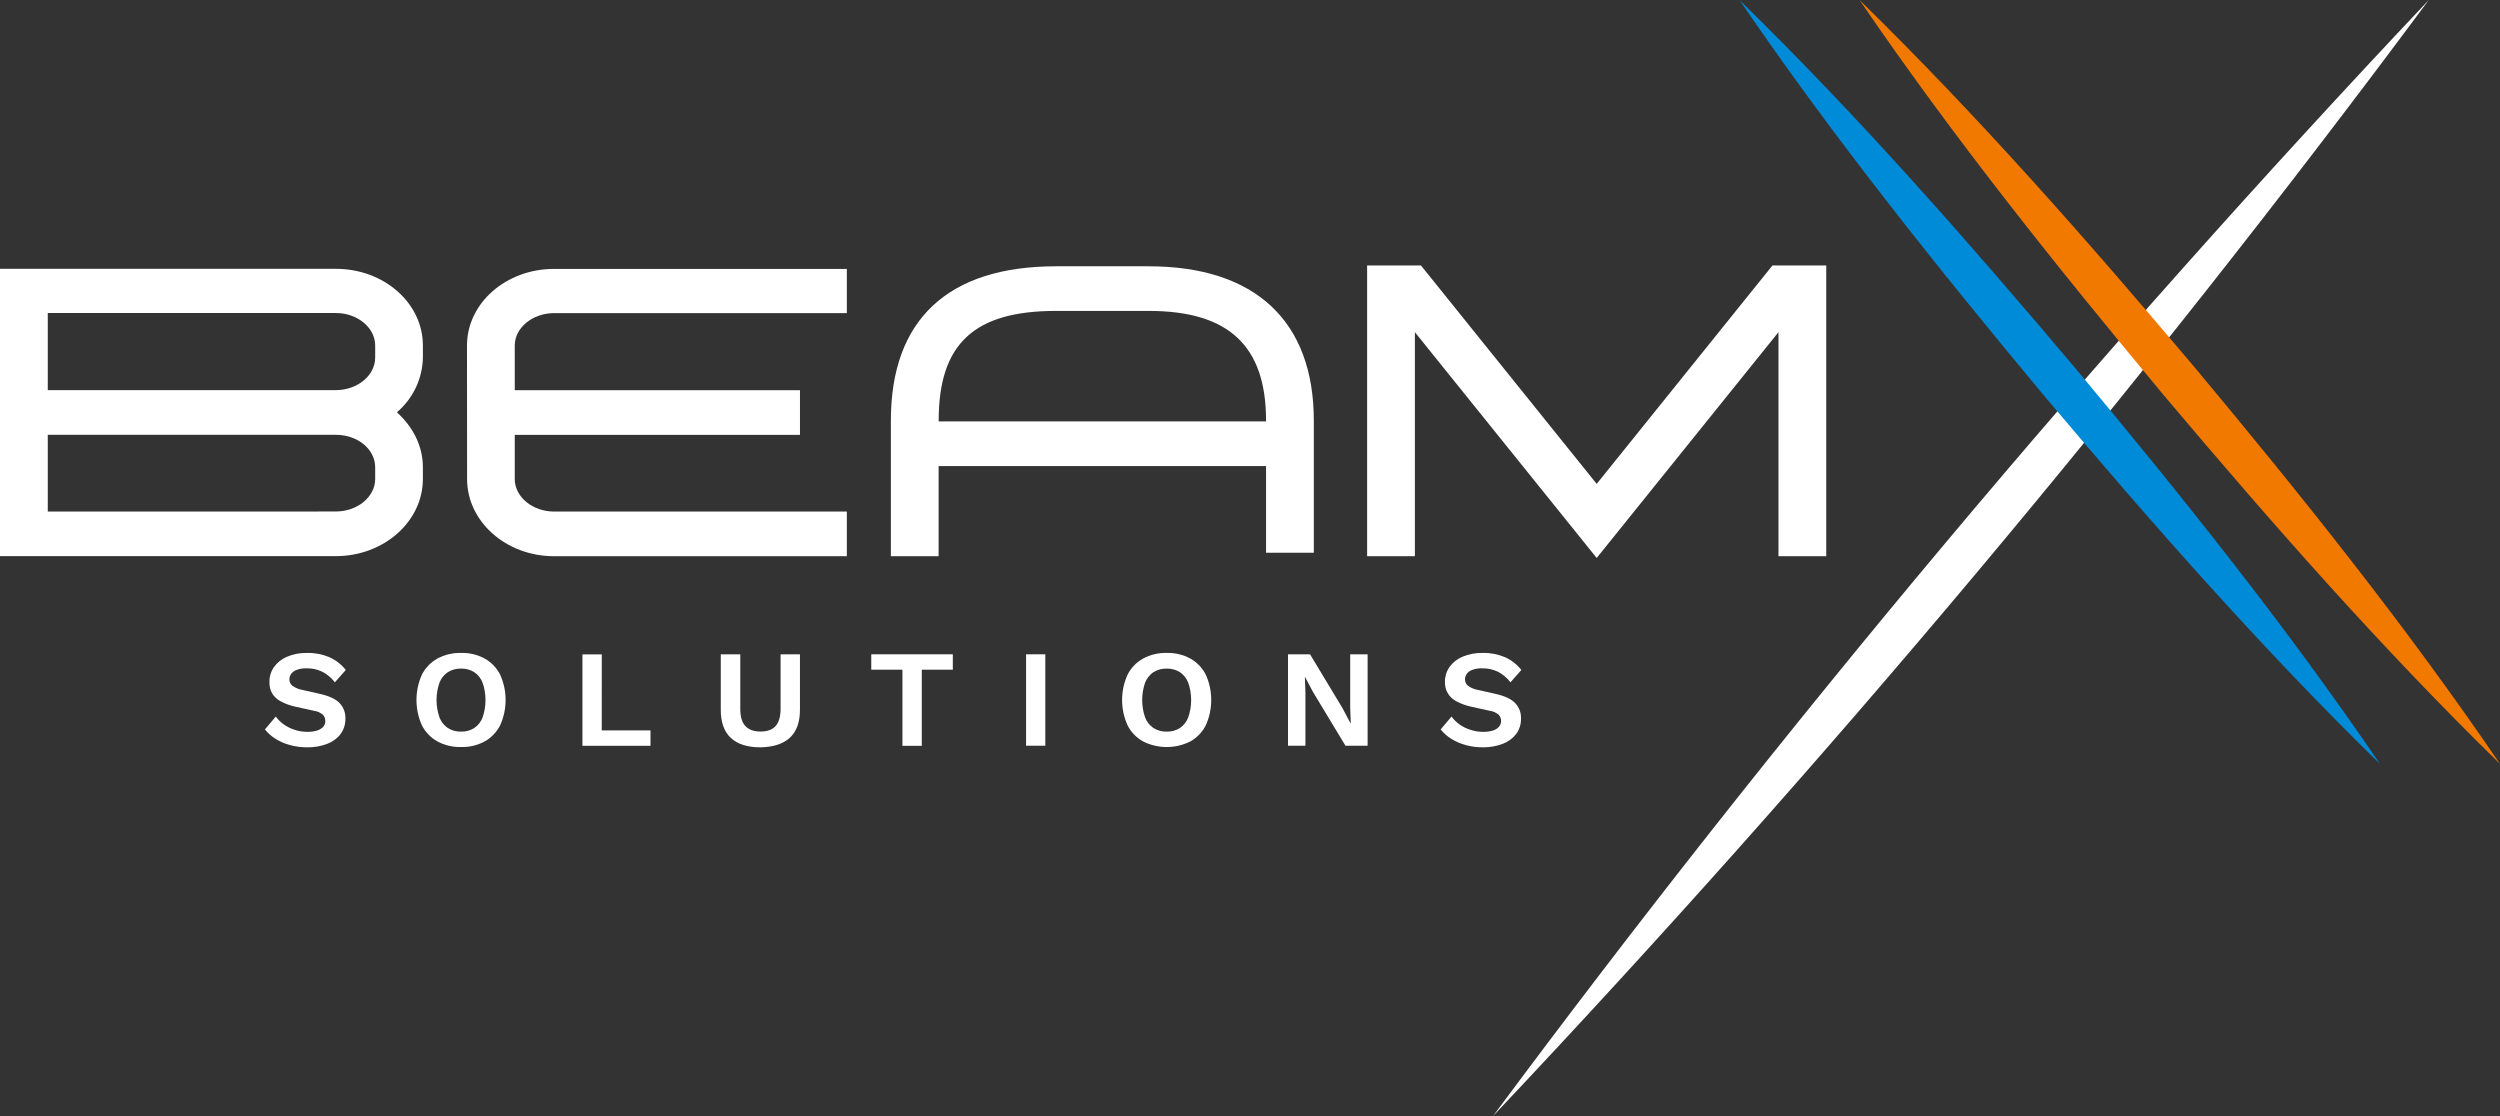 <svg width="112" height="50" viewBox="0 0 112 50" fill="none" xmlns="http://www.w3.org/2000/svg">
<rect x="0" y="0" width="112" height="50" fill="#333333" stroke="none"/>
<g clip-path="url(#clip0_4_3)">
<path d="M108.809 0C95.843 17.466 81.844 34.162 66.887 50C79.853 32.533 93.851 15.838 108.809 0Z" fill="white"/>
<path d="M83.307 0C88.653 5.226 93.566 10.823 98.374 16.521C103.148 22.246 107.801 28.057 112 34.224C106.651 28.998 101.737 23.4 96.935 17.704C92.161 11.973 87.509 6.163 83.307 0Z" fill="#F27900"/>
<path d="M77.929 0C83.279 5.226 88.188 10.823 92.997 16.521C97.771 22.246 102.424 28.057 106.622 34.224C101.272 28.998 96.36 23.4 91.555 17.704C86.783 11.973 82.132 6.163 77.929 0Z" fill="#008BD8"/>
<path d="M0 12.043H15.043C17.203 12.043 18.945 13.576 18.945 15.479V16.022C18.936 16.488 18.828 16.947 18.628 17.369C18.427 17.791 18.139 18.166 17.781 18.47C18.487 19.11 18.945 19.964 18.945 20.935V21.459C18.945 23.361 17.2 24.915 15.043 24.915H0V12.043ZM15.043 17.478C16.018 17.478 16.808 16.818 16.808 16.022V15.479C16.808 14.683 16.019 14.023 15.043 14.023H2.14V17.478H15.043ZM15.043 22.915C16.018 22.915 16.808 22.255 16.808 21.459V20.935C16.808 20.119 16.019 19.479 15.043 19.479H2.14V22.918L15.043 22.915Z" fill="white"/>
<path d="M20.921 15.483C20.921 13.58 22.667 12.047 24.823 12.047H37.938V14.027H24.828C23.852 14.027 23.061 14.687 23.061 15.483V17.482H35.839V19.482H23.061V21.462C23.061 22.258 23.851 22.918 24.828 22.918H37.938V24.919H24.828C22.667 24.919 20.926 23.365 20.926 21.462L20.921 15.483Z" fill="white"/>
<path d="M39.911 24.919V18.842C39.911 14.318 42.471 11.93 47.307 11.93H51.462C56.241 11.93 58.859 14.395 58.859 18.842V24.763H56.719V20.881H42.05V24.919H39.911ZM56.719 18.88V18.842C56.719 15.502 55.057 13.929 51.462 13.929H47.309C43.632 13.929 42.053 15.406 42.053 18.842V18.88H56.719Z" fill="white"/>
<path d="M61.247 11.892H63.658L71.532 21.678L79.406 11.893H81.816V24.919H79.676V14.881L71.532 24.997L63.387 14.881V24.919H61.247V11.892Z" fill="white"/>
<path d="M13.765 29.251C14.106 29.244 14.445 29.31 14.759 29.443C15.046 29.573 15.297 29.769 15.49 30.015L15.002 30.568C14.852 30.371 14.66 30.208 14.439 30.093C14.219 29.987 13.976 29.935 13.732 29.941C13.583 29.936 13.435 29.959 13.295 30.009C13.195 30.043 13.107 30.105 13.044 30.189C12.992 30.261 12.964 30.348 12.965 30.437C12.964 30.491 12.976 30.544 12.998 30.593C13.021 30.642 13.055 30.686 13.097 30.72C13.231 30.817 13.386 30.882 13.55 30.909L14.323 31.084C14.734 31.174 15.028 31.31 15.207 31.491C15.297 31.584 15.366 31.693 15.412 31.813C15.458 31.933 15.479 32.061 15.474 32.189C15.481 32.437 15.405 32.68 15.26 32.882C15.108 33.082 14.901 33.235 14.664 33.322C14.381 33.431 14.081 33.484 13.778 33.48C13.51 33.483 13.242 33.449 12.983 33.378C12.755 33.316 12.538 33.221 12.338 33.096C12.159 32.984 12 32.843 11.868 32.679L12.355 32.101C12.455 32.237 12.576 32.357 12.714 32.455C12.863 32.56 13.027 32.642 13.201 32.696C13.387 32.757 13.581 32.788 13.776 32.787C13.922 32.79 14.068 32.77 14.207 32.728C14.312 32.697 14.407 32.639 14.481 32.56C14.544 32.486 14.577 32.392 14.574 32.295C14.575 32.194 14.537 32.097 14.468 32.023C14.354 31.923 14.211 31.86 14.06 31.842L13.216 31.656C12.999 31.607 12.789 31.531 12.591 31.429C12.428 31.346 12.291 31.221 12.194 31.068C12.105 30.907 12.062 30.726 12.071 30.543C12.068 30.308 12.139 30.078 12.274 29.884C12.421 29.68 12.622 29.52 12.855 29.422C13.143 29.302 13.453 29.244 13.765 29.251Z" fill="white"/>
<path d="M20.658 29.251C21.028 29.241 21.395 29.329 21.72 29.506C22.017 29.674 22.256 29.926 22.409 30.229C22.569 30.585 22.651 30.97 22.651 31.359C22.651 31.749 22.569 32.134 22.409 32.49C22.256 32.793 22.017 33.045 21.72 33.213C21.395 33.389 21.028 33.477 20.658 33.467C20.285 33.477 19.917 33.389 19.591 33.213C19.293 33.045 19.052 32.794 18.899 32.49C18.74 32.134 18.658 31.749 18.658 31.359C18.658 30.97 18.74 30.585 18.899 30.229C19.052 29.925 19.293 29.674 19.591 29.506C19.917 29.329 20.285 29.241 20.658 29.251ZM20.658 29.953C20.447 29.946 20.238 30.003 20.06 30.114C19.889 30.231 19.758 30.397 19.686 30.59C19.514 31.09 19.514 31.633 19.686 32.133C19.757 32.328 19.888 32.496 20.06 32.614C20.238 32.727 20.446 32.784 20.658 32.777C20.866 32.783 21.072 32.726 21.248 32.614C21.421 32.497 21.552 32.328 21.622 32.133C21.794 31.633 21.794 31.09 21.622 30.59C21.55 30.397 21.419 30.231 21.248 30.114C21.072 30.003 20.866 29.947 20.658 29.953Z" fill="white"/>
<path d="M26.958 32.723H29.142V33.413H26.093V29.318H26.96L26.958 32.723Z" fill="white"/>
<path d="M35.838 29.313V31.794C35.838 32.356 35.687 32.775 35.385 33.051C35.082 33.328 34.642 33.471 34.064 33.48C33.486 33.48 33.046 33.341 32.743 33.061C32.441 32.782 32.29 32.359 32.291 31.794V29.313H33.165V31.761C33.165 32.104 33.24 32.363 33.389 32.524C33.537 32.685 33.764 32.773 34.07 32.773C34.376 32.773 34.603 32.69 34.749 32.524C34.895 32.358 34.97 32.104 34.97 31.761V29.313H35.838Z" fill="white"/>
<path d="M42.686 29.313V30.002H41.296V33.413H40.429V30.002H39.033V29.313H42.686Z" fill="white"/>
<path d="M46.83 29.313V33.408H45.968V29.313H46.83Z" fill="white"/>
<path d="M52.27 29.251C52.641 29.241 53.008 29.329 53.333 29.506C53.629 29.675 53.869 29.926 54.022 30.229C54.181 30.585 54.263 30.97 54.263 31.359C54.263 31.749 54.181 32.134 54.022 32.49C53.869 32.793 53.629 33.044 53.333 33.213C53.003 33.38 52.639 33.467 52.268 33.467C51.898 33.467 51.533 33.38 51.204 33.213C50.906 33.045 50.665 32.794 50.513 32.49C50.352 32.134 50.27 31.749 50.27 31.359C50.27 30.97 50.352 30.585 50.513 30.229C50.665 29.925 50.906 29.674 51.204 29.506C51.53 29.329 51.898 29.241 52.27 29.251ZM52.27 29.953C52.059 29.947 51.85 30.003 51.672 30.114C51.501 30.232 51.371 30.398 51.298 30.59C51.127 31.09 51.127 31.632 51.298 32.133C51.369 32.328 51.5 32.496 51.672 32.614C51.85 32.727 52.058 32.783 52.27 32.777C52.479 32.783 52.685 32.726 52.861 32.614C53.033 32.496 53.164 32.328 53.235 32.133C53.407 31.633 53.407 31.09 53.235 30.59C53.162 30.398 53.032 30.232 52.861 30.114C52.684 30.003 52.478 29.947 52.27 29.953Z" fill="white"/>
<path d="M61.269 29.313V33.408H60.276L58.822 30.999L58.464 30.328H58.458L58.483 31.037V33.409H57.703V29.314H58.69L60.143 31.723L60.501 32.4H60.514L60.489 31.692V29.313H61.269Z" fill="white"/>
<path d="M66.432 29.251C66.773 29.244 67.112 29.31 67.426 29.443C67.713 29.573 67.964 29.769 68.157 30.015L67.669 30.568C67.519 30.371 67.327 30.208 67.106 30.093C66.886 29.988 66.644 29.936 66.399 29.941C66.25 29.936 66.102 29.959 65.962 30.009C65.862 30.043 65.774 30.105 65.71 30.189C65.659 30.262 65.631 30.348 65.632 30.437C65.631 30.491 65.643 30.544 65.665 30.593C65.688 30.642 65.722 30.686 65.764 30.72C65.897 30.817 66.052 30.882 66.216 30.909L66.99 31.084C67.401 31.174 67.695 31.31 67.873 31.491C67.963 31.584 68.032 31.693 68.079 31.813C68.125 31.933 68.146 32.061 68.141 32.189C68.147 32.436 68.073 32.677 67.928 32.878C67.775 33.078 67.568 33.231 67.331 33.319C67.051 33.428 66.753 33.482 66.453 33.48C66.184 33.483 65.916 33.449 65.658 33.378C65.43 33.316 65.212 33.221 65.013 33.096C64.833 32.984 64.673 32.843 64.541 32.679L65.028 32.101C65.128 32.237 65.249 32.357 65.387 32.455C65.536 32.56 65.7 32.642 65.875 32.696C66.06 32.757 66.255 32.787 66.45 32.787C66.596 32.79 66.742 32.77 66.882 32.728C66.986 32.697 67.081 32.639 67.155 32.56C67.218 32.484 67.251 32.388 67.249 32.289C67.246 32.191 67.209 32.097 67.143 32.023C67.028 31.923 66.885 31.86 66.733 31.842L65.891 31.656C65.673 31.607 65.463 31.531 65.265 31.429C65.099 31.349 64.96 31.222 64.866 31.065C64.772 30.908 64.725 30.727 64.733 30.544C64.73 30.309 64.801 30.079 64.934 29.885C65.082 29.681 65.283 29.521 65.516 29.423C65.805 29.302 66.118 29.243 66.432 29.251Z" fill="white"/>
</g>
<defs>
<clipPath id="clip0_4_3">
<rect width="112" height="50" fill="white"/>
</clipPath>
</defs>
</svg>
